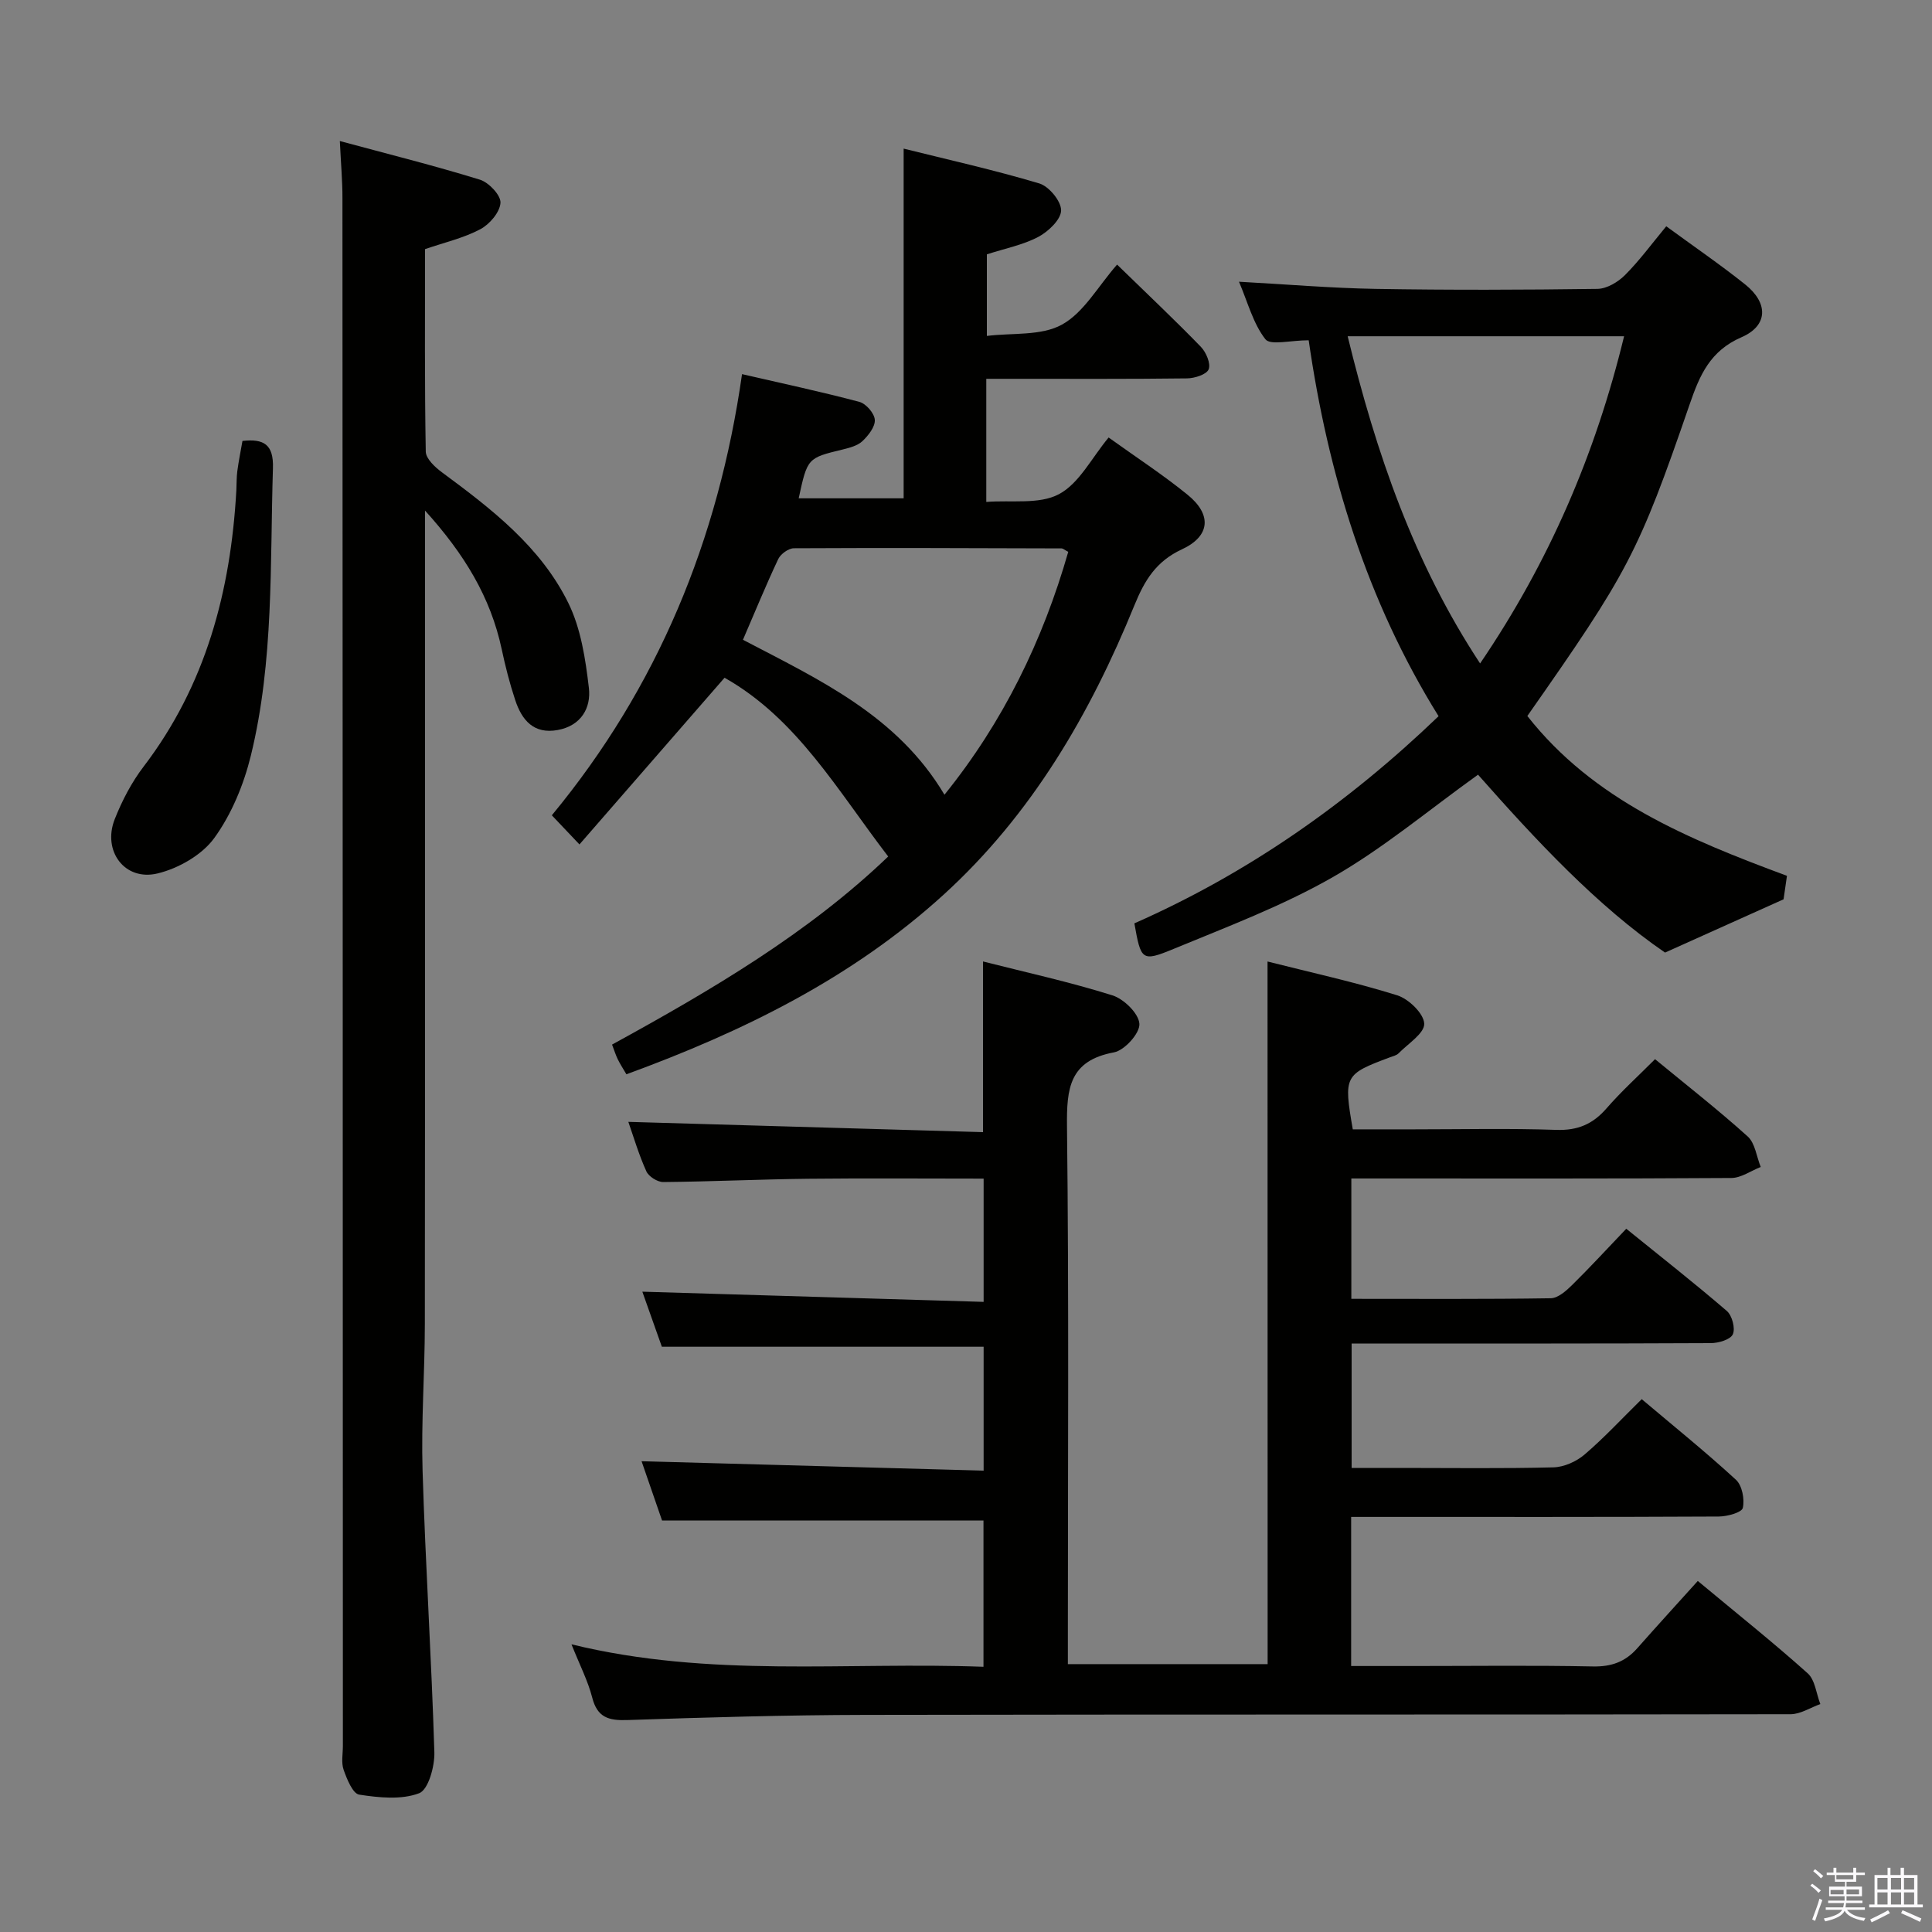 <svg enable-background="new 0 0 400 400" viewBox="0 0 400 400" xmlns="http://www.w3.org/2000/svg"><rect x="0" y="0" width="400" height="400" fill="#808080" stroke="none"/><path d="m374.8 390.4.4-.4c.7.5 1.3 1 1.8 1.4l-.5.5c-.5-.6-1.1-1.1-1.7-1.5zm1 7.3-.6-.3c.5-1.4 1.1-2.8 1.5-4.3.2.1.4.2.6.3-.5 1.3-1 2.8-1.5 4.3zm-.4-10.3.4-.4c.4.3 1 .8 1.7 1.4l-.5.5c-.4-.5-1-1-1.6-1.5zm2.5.3h1.7v-1h.6v1h3.5v-1h.6v1h1.8v.5h-1.8v1.4h-2v1h3.2v2h-3.2v.9h3.3v.5h-3.4c0 .3-.1.6-.1.9h4v.5h-3.7c.7.9 1.9 1.5 3.8 1.7-.1.2-.2.4-.3.6-2.1-.4-3.5-1.1-4-2.1-.4 1-1.8 1.7-4 2.2-.1-.2-.2-.4-.3-.6 2.1-.4 3.4-1 3.8-1.8h-3.4v-.5h3.6c.1-.3.1-.6.2-.9h-3.3v-.5h3.4c0-.3 0-.6 0-.9h-3.2v-2h3.3v-1h-2.1v-1.4h-1.7v-.5zm1.1 3.5v1h2.7c0-.3 0-.4 0-.4 0-.2 0-.2 0-.2 0-.1 0-.2 0-.3h-2.7zm1.2-3v.9h3.5v-.9zm4.7 3h-2.6v.6.4h2.6z" fill="#fbfafc"/><path d="m393.6 386.7h.6v1.5h2.8v6.1h1.1v.6h-11.1v-.6h1.1v-6.1h2.7v-1.5h.6v1.5h2.1v-1.5zm-2.7 8.8.4.6c-1.2.6-2.5 1.3-3.8 1.9-.1-.2-.2-.4-.3-.6 1.2-.6 2.5-1.2 3.7-1.9zm-2.2-6.7v2.4h2.1v-2.4zm0 3v2.5h2.1v-2.5zm2.8-3v2.4h2.1v-2.4zm0 3v2.5h2.1v-2.5zm6 6.1c-1.4-.7-2.7-1.3-3.9-1.8l.3-.6c1.5.6 2.7 1.2 3.9 1.7zm-1.2-9.1h-2.1v2.4h2.1zm-2.1 3v2.5h2.1v-2.5z" fill="#fbfafc"/><g fill="#010100"><path d="m262.43 199.07c9.01 2.28 18.05 4.25 26.85 7 2.38.75 5.51 3.78 5.59 5.87.08 1.98-3.35 4.14-5.31 6.14-.43.44-1.18.59-1.8.83-9.43 3.52-9.6 3.83-7.68 14.91h12.66c9.83 0 19.67-.23 29.49.11 4.42.15 7.55-1.19 10.39-4.46 3.04-3.5 6.51-6.64 10.04-10.18 6.48 5.34 13.02 10.45 19.18 16 1.54 1.39 1.83 4.18 2.7 6.32-2.03.79-4.05 2.27-6.09 2.28-24.33.16-48.66.1-72.98.1-1.81 0-3.62 0-5.69 0v24.92c14 0 27.64.09 41.28-.12 1.5-.02 3.19-1.52 4.41-2.72 3.67-3.61 7.16-7.41 11.23-11.67 7.06 5.72 14.08 11.22 20.83 17.03 1.09.94 1.79 3.62 1.23 4.83-.51 1.1-2.97 1.82-4.58 1.82-22.66.11-45.32.08-67.98.08-1.99 0-3.97 0-6.36 0v25.76h10.3c10.5 0 21 .15 31.49-.12 2.19-.06 4.73-1.2 6.42-2.64 4.04-3.44 7.66-7.37 11.85-11.48 6.47 5.47 13.18 10.87 19.51 16.69 1.28 1.18 1.83 4.04 1.42 5.83-.22.95-3.22 1.77-4.97 1.78-23.49.12-46.99.08-70.48.08-1.78 0-3.57 0-5.64 0v30.87h13.07c12.33 0 24.66-.16 36.99.09 3.84.08 6.71-.97 9.18-3.77 4.08-4.62 8.23-9.16 12.53-13.93 8.33 6.93 15.72 12.82 22.75 19.12 1.54 1.38 1.78 4.21 2.62 6.37-2.05.73-4.1 2.09-6.15 2.1-63.82.11-127.64.02-191.46.14-16.48.03-32.95.51-49.42 1.07-3.87.13-6.19-.55-7.24-4.66-.88-3.44-2.56-6.68-4.29-11.02 28.72 7.02 56.89 3.59 85.3 4.65 0-10.38 0-20.42 0-30.29-21.96 0-43.86 0-66.55 0-1.28-3.7-2.86-8.28-4.24-12.27 23.69.65 47.06 1.3 70.82 1.95 0-9.06 0-17.3 0-25.65-21.96 0-44 0-66.62 0-1.3-3.67-2.82-7.95-4.04-11.4 23.54.7 46.9 1.4 70.66 2.11 0-8.91 0-16.95 0-25.52-12.17 0-24.28-.1-36.39.03-9.98.11-19.96.59-29.94.68-1.2.01-3.01-1.14-3.5-2.22-1.56-3.45-2.64-7.12-3.73-10.24 24.45.71 48.88 1.42 73.43 2.13 0-12.25 0-23.46 0-35.34 8.99 2.28 18.02 4.26 26.8 7.02 2.38.75 5.46 3.77 5.58 5.9.12 1.94-3.08 5.5-5.27 5.9-9.23 1.72-9.81 7.44-9.72 15.35.41 35.15.18 70.32.18 105.47v5.84h41.36c-.02-48.15-.02-96.49-.02-145.47z"/><path d="m119.97 174.83c-2.33-2.45-3.79-4-5.72-6.03 21.89-26.49 34.48-56.97 39.38-91.34 8.62 1.99 16.52 3.67 24.31 5.75 1.37.37 3.1 2.37 3.18 3.72.09 1.43-1.33 3.23-2.55 4.39-1 .95-2.63 1.38-4.05 1.73-7.34 1.78-7.35 1.75-9.16 10.12h21.73c0-23.9 0-47.75 0-72.4 9.07 2.26 18.68 4.4 28.09 7.21 2 .6 4.54 3.68 4.51 5.59-.03 1.89-2.64 4.37-4.71 5.47-3.18 1.68-6.86 2.39-10.66 3.62v16.89c5.27-.66 11.25.03 15.54-2.34 4.53-2.49 7.45-7.9 11.42-12.43 6.56 6.39 12.08 11.59 17.35 17.03 1.09 1.13 2.08 3.47 1.61 4.65-.43 1.08-2.9 1.86-4.48 1.88-12 .15-24 .09-36 .09-1.79 0-3.58 0-5.56 0v25.49c5.18-.41 10.94.57 15.03-1.6 4.2-2.22 6.78-7.51 10.3-11.74 5.62 4.04 11.2 7.67 16.34 11.85 5.05 4.09 4.74 8.56-1.16 11.3-5.35 2.48-7.73 6.41-9.83 11.56-9.18 22.55-21.28 43.33-39.49 59.92-19 17.31-41.59 28.39-65.7 37.21-.68-1.16-1.3-2.11-1.79-3.11-.42-.86-.7-1.79-1.18-3.04 20.54-11.26 40.57-23.02 57.17-38.94-10.48-13.66-18.9-28.56-33.88-37.01-9.84 11.29-19.72 22.65-30.04 34.51zm33.85-42.37c15.86 8.3 31.98 15.7 41.72 32.08 12.13-15.02 20.36-31.9 25.63-50.29-.82-.43-1.1-.71-1.38-.71-18.48-.06-36.96-.13-55.43-.03-1.11.01-2.73 1.18-3.23 2.23-2.55 5.4-4.8 10.91-7.31 16.72z"/><path d="m70.36 29.2c9.97 2.69 19.57 5.09 29 8 1.85.57 4.36 3.24 4.26 4.79-.12 1.95-2.25 4.45-4.18 5.47-3.45 1.83-7.4 2.73-11.44 4.12 0 13.97-.1 27.95.15 41.92.03 1.48 1.93 3.24 3.38 4.31 10.24 7.56 20.4 15.38 26.13 27.02 2.61 5.3 3.56 11.61 4.26 17.58.49 4.13-1.59 7.84-6.44 8.73-5 .92-7.45-2.07-8.81-6.2-1.15-3.46-2.05-7.01-2.81-10.58-2.29-10.69-7.69-19.62-15.87-28.66v6.38c0 53.99.03 107.99-.03 161.98-.01 10.15-.78 20.31-.47 30.44.59 19.43 1.85 38.84 2.44 58.27.09 2.93-1.25 7.78-3.15 8.5-3.69 1.4-8.31.92-12.41.29-1.34-.21-2.54-3.2-3.22-5.12-.53-1.49-.16-3.3-.16-4.96-.02-106.82-.04-213.64-.09-320.46.01-3.48-.31-6.96-.54-11.82z"/><path d="m270.95 70.45c-3.76 0-7.93 1.11-8.97-.22-2.54-3.26-3.64-7.64-5.46-11.9 9.8.53 19.02 1.32 28.25 1.48 15.32.26 30.65.21 45.97 0 1.95-.03 4.27-1.42 5.72-2.88 3.01-3.02 5.56-6.51 8.52-10.08 5.68 4.16 11.16 7.91 16.34 12.04 4.82 3.85 4.77 8.53-.76 10.93-6.49 2.82-8.64 7.81-10.71 13.82-10.69 31.05-12.8 34.86-33.63 64.6 13.71 17.43 33.27 25.49 53.75 33.09-.28 1.94-.58 4.01-.7 4.86-8.24 3.71-15.8 7.1-24.54 11.03-14.06-9.63-26.81-23.35-38.72-36.83-10.2 7.31-19.55 15.18-29.98 21.16-10.45 5.99-21.89 10.3-33.07 14.92-6.58 2.72-6.74 2.35-8.1-5.3 23.35-10.3 44.08-24.74 62.98-42.89-14.89-23.94-22.92-50.28-26.89-77.83zm8.07-.83c5.91 24.21 13.67 46.86 27.42 67.74 14.32-21.07 23.89-43.36 29.81-67.74-19.3 0-37.88 0-57.23 0z"/><path d="m50.2 91.29c4.42-.49 6.46.72 6.31 5.61-.62 19.92.21 39.98-4.57 59.53-1.47 6-3.99 12.13-7.58 17.08-2.55 3.51-7.42 6.29-11.75 7.33-6.79 1.63-11.45-4.65-8.86-11.23 1.51-3.82 3.48-7.62 5.97-10.88 12.91-16.91 18.04-36.36 19.21-57.17.07-1.33.03-2.67.2-3.99.28-2.1.7-4.19 1.07-6.28z"/></g></svg>